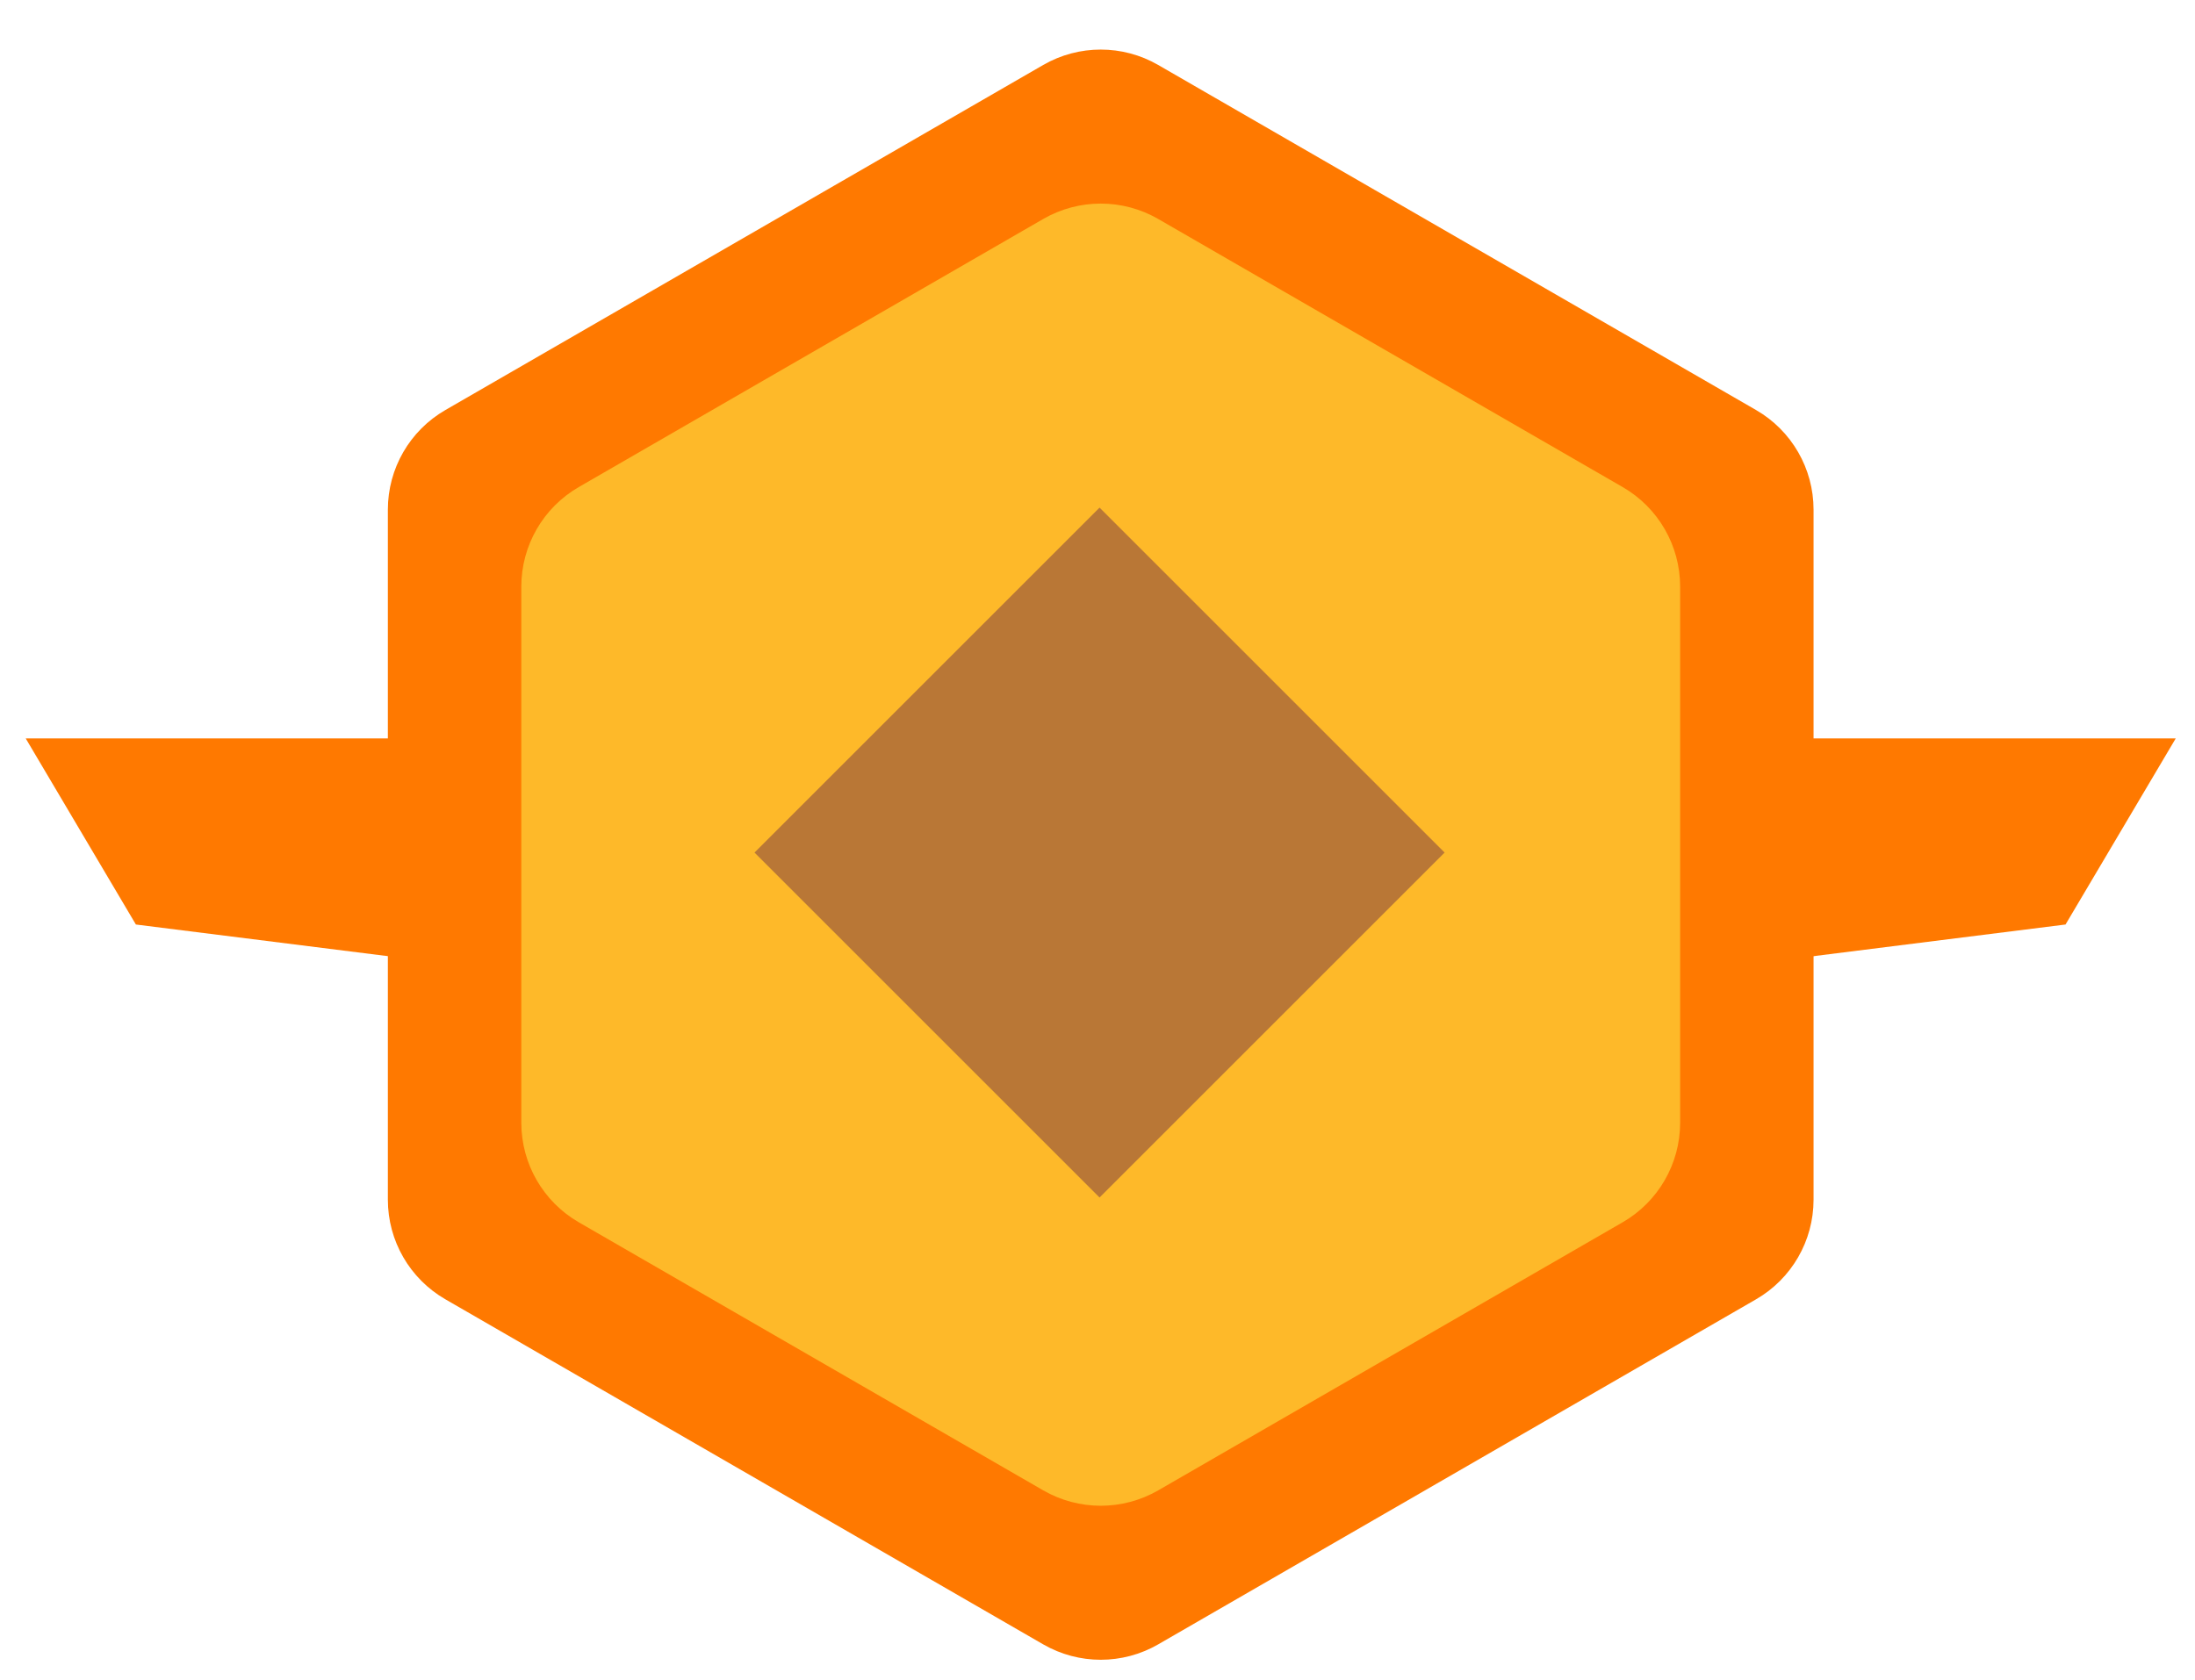 <svg width="64" height="49" viewBox="0 0 64 49" fill="none" xmlns="http://www.w3.org/2000/svg">
<path d="M30.417 1.895C31.455 1.296 32.733 1.296 33.77 1.895L51.202 11.959C52.239 12.558 52.878 13.665 52.878 14.863V34.991C52.878 36.189 52.239 37.296 51.202 37.895L33.77 47.959C32.733 48.558 31.455 48.558 30.417 47.959L12.986 37.895C11.948 37.296 11.309 36.189 11.309 34.991V14.863C11.309 13.665 11.948 12.558 12.986 11.959L30.417 1.895Z" fill="#FF7900"/>
<path d="M30.417 6.387C31.455 5.788 32.733 5.788 33.771 6.387L47.311 14.205C48.349 14.804 48.988 15.911 48.988 17.109V32.745C48.988 33.943 48.349 35.05 47.311 35.649L33.771 43.467C32.733 44.066 31.455 44.066 30.417 43.467L16.876 35.649C15.839 35.05 15.2 33.943 15.2 32.745V17.109C15.2 15.911 15.839 14.804 16.876 14.205L30.417 6.387Z" fill="#FEB929"/>
<rect x="32.06" y="14.805" width="14.228" height="14.228" transform="rotate(45 32.06 14.805)" fill="#B97736"/>
<path fill-rule="evenodd" clip-rule="evenodd" d="M14.699 21.537L14.723 21.54V28.316L3.962 26.964L0.75 21.537H14.699Z" fill="#FF7900"/>
<path fill-rule="evenodd" clip-rule="evenodd" d="M49.488 21.537L49.464 21.54V28.316L60.225 26.964L63.438 21.537H49.488Z" fill="#FF7900"/>
</svg>
